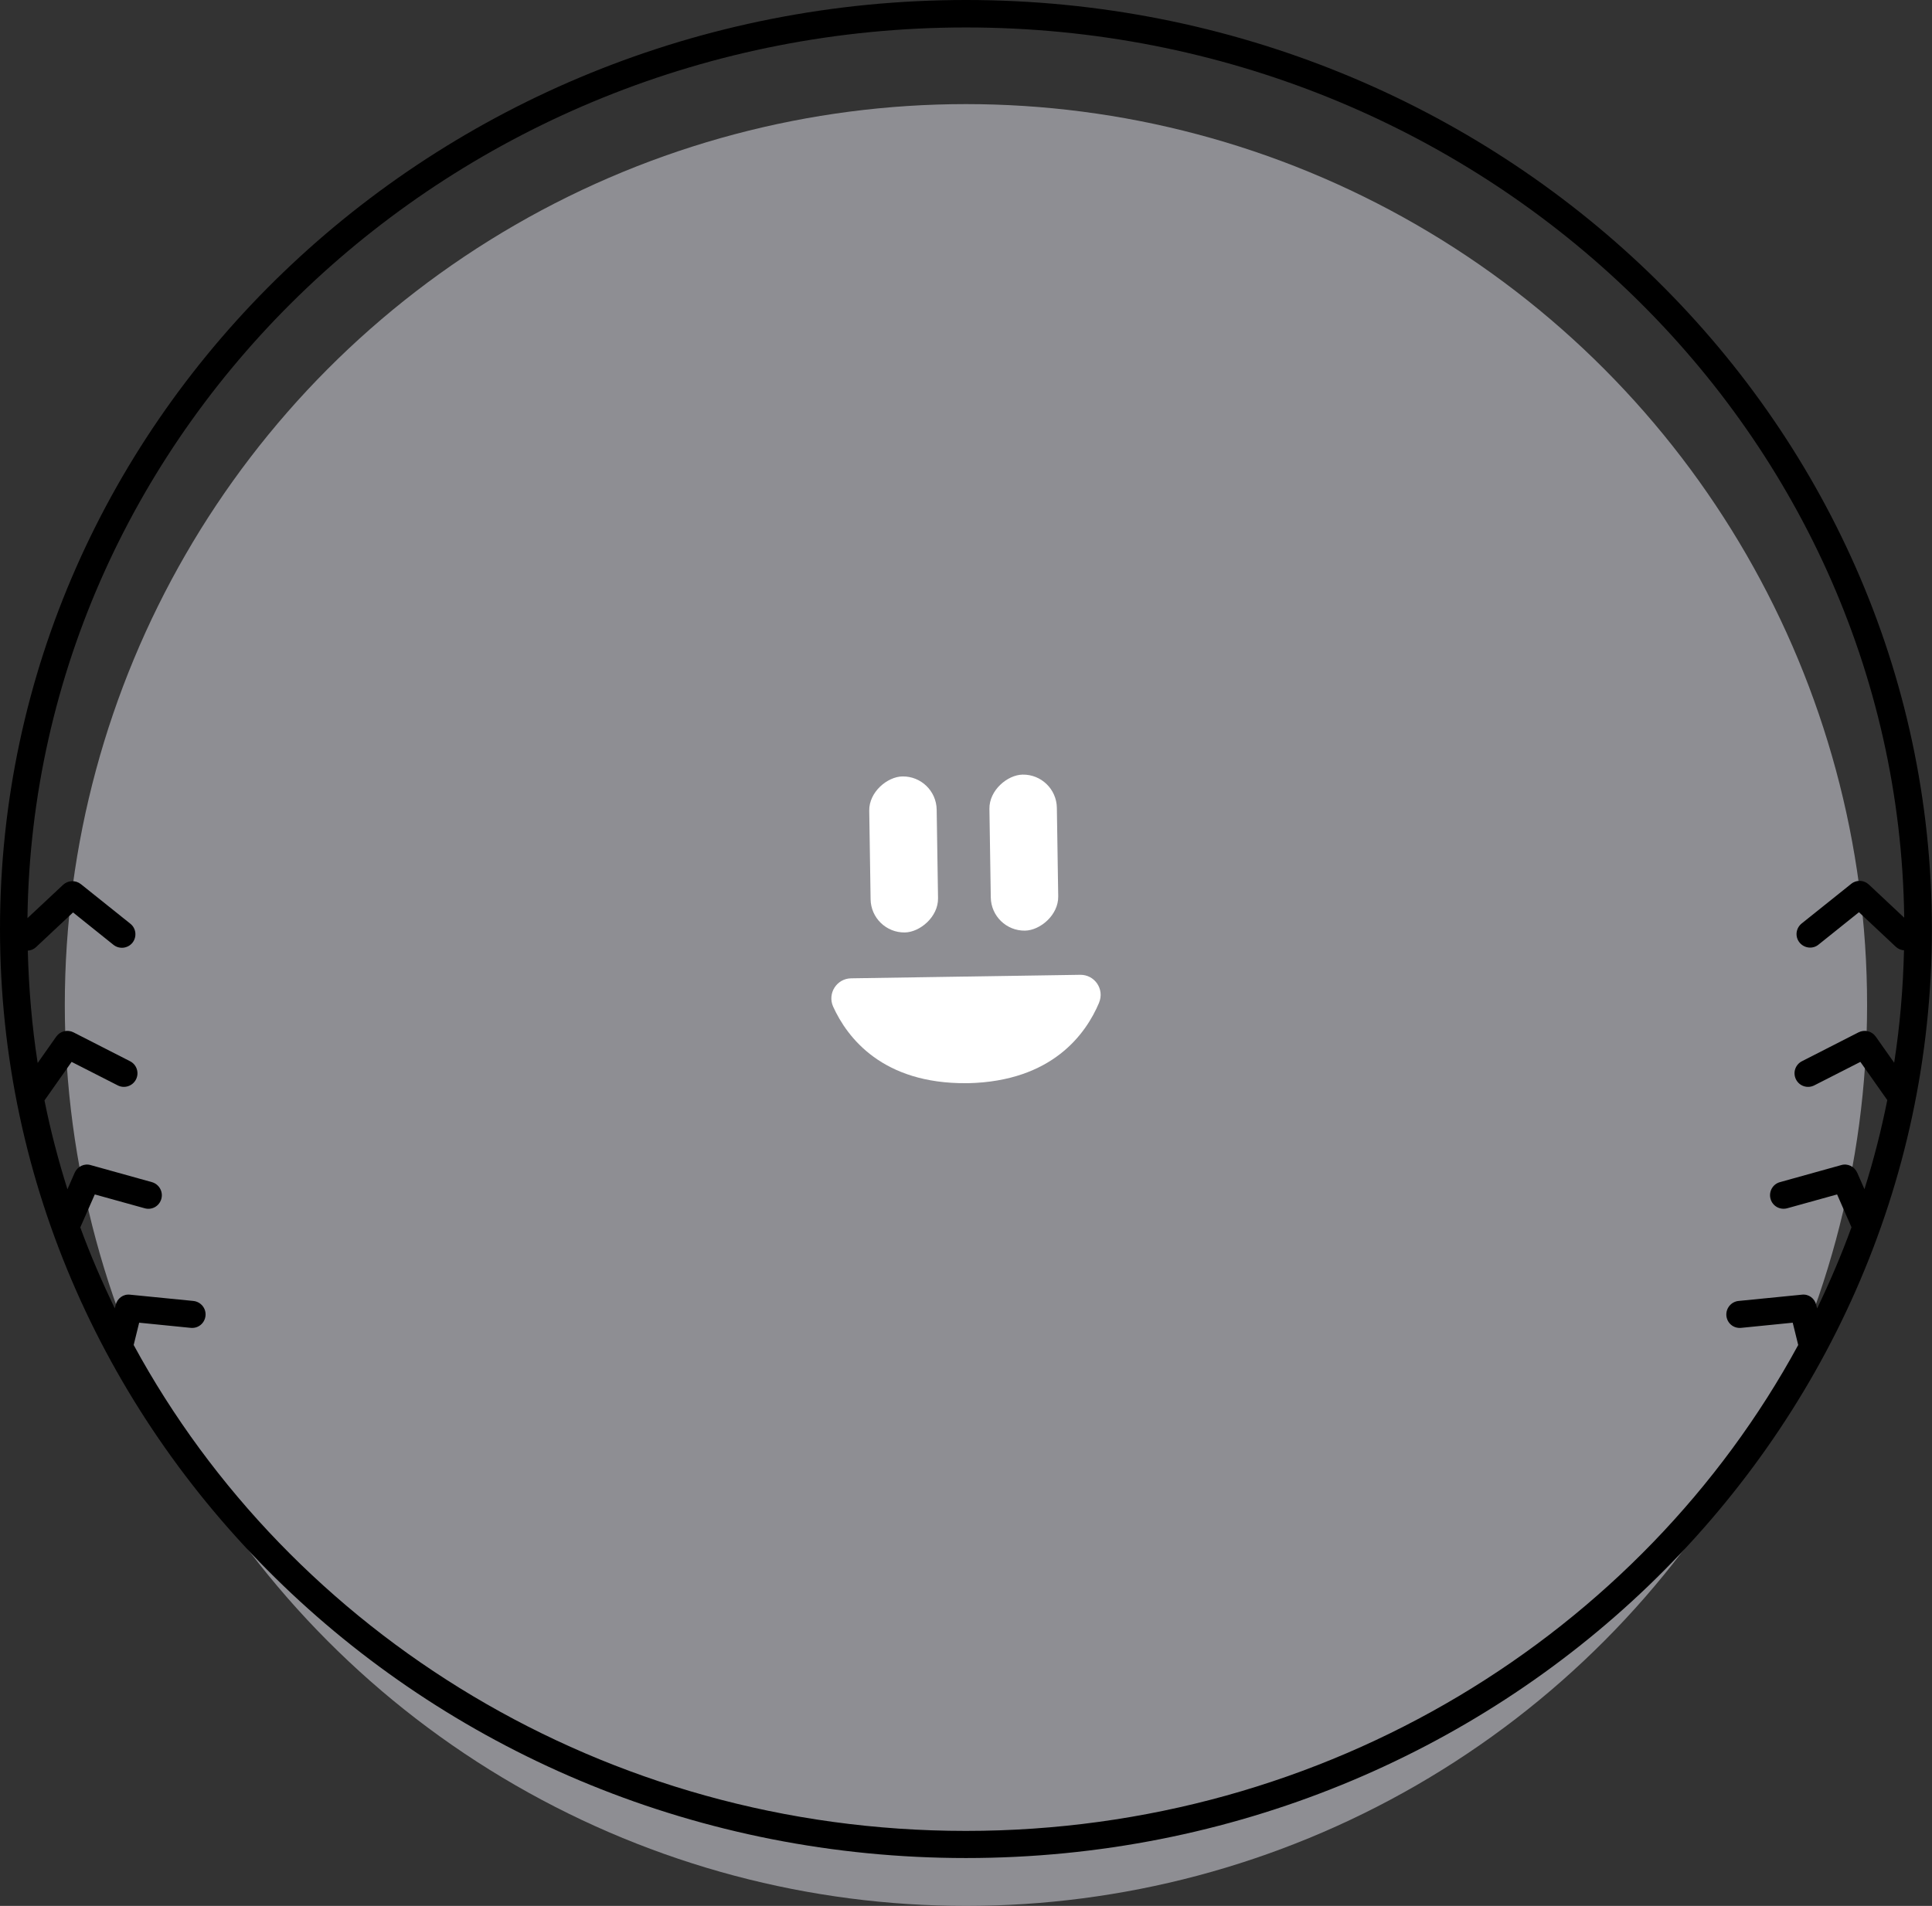<?xml version="1.0" encoding="UTF-8"?>
<svg id="Layer_2" xmlns="http://www.w3.org/2000/svg" viewBox="0 0 175.89 173.56">
  <rect x="0" y="0" width="175.89" height="173.56" fill="#333333" stroke="none"/>
  <defs>
    <style>
      .cls-1 {
        fill: #8e8e93;
      }

      .cls-2 {
        fill: #fff;
      }
    </style>
  </defs>
  <g id="Layer_1-2" data-name="Layer_1">
    <circle class="cls-1" cx="87.94" cy="91.52" r="82.04"/>
    <path d="M87.94,0C39.45,0,0,37.95,0,84.6s39.45,84.6,87.94,84.6,87.94-37.95,87.94-84.6S136.44,0,87.94,0ZM172.44,96.77l-1.67-2.37c-.35-.5-1.01-.67-1.57-.39l-5.15,2.63c-.61.31-.85,1.05-.54,1.66.31.61,1.05.85,1.66.54l4.2-2.14,2.45,3.48c-.55,2.75-1.24,5.46-2.08,8.11l-.66-1.5c-.25-.56-.87-.87-1.46-.69l-5.57,1.55c-.66.18-1.04.86-.86,1.52.18.66.85,1.04,1.52.86l4.54-1.26,1.31,2.99c-.92,2.52-1.97,4.99-3.13,7.39l-.08-.32c-.15-.6-.69-1.01-1.32-.93l-5.75.57c-.68.07-1.17.67-1.11,1.35.07.68.65,1.17,1.35,1.1l4.69-.47.5,2.03c-14.27,26.26-42.87,44.25-75.78,44.25s-61.49-17.98-75.76-44.25l.5-2.03,4.69.47c.7.07,1.28-.43,1.35-1.1.07-.68-.43-1.28-1.11-1.35l-5.75-.57c-.63-.08-1.17.34-1.32.93l-.08.31c-1.16-2.4-2.22-4.85-3.14-7.37l1.32-3,4.54,1.26c.67.19,1.34-.2,1.52-.86.18-.65-.2-1.33-.86-1.52l-5.57-1.55c-.59-.18-1.21.13-1.46.69l-.66,1.51c-.83-2.64-1.54-5.34-2.09-8.09l2.47-3.51,4.2,2.14c.6.31,1.35.07,1.66-.54.31-.61.07-1.35-.54-1.66l-5.15-2.63c-.55-.28-1.22-.11-1.57.39l-1.69,2.4c-.52-3.35-.81-6.77-.9-10.23.27-.02.54-.12.75-.32l3.37-3.16,3.68,2.95c.53.42,1.3.34,1.73-.19.42-.53.34-1.31-.19-1.73l-4.51-3.61c-.48-.38-1.17-.35-1.61.06l-3.25,3.04C3.09,38.79,41.18,2.5,87.94,2.5s84.84,36.28,85.42,81.07l-3.22-3.02c-.45-.42-1.13-.45-1.61-.06l-4.51,3.61c-.53.43-.62,1.2-.19,1.73.43.53,1.21.62,1.73.19l3.68-2.95,3.37,3.16c.21.19.47.29.73.31-.08,3.46-.37,6.87-.89,10.21Z"/>
    <g>
      <path class="cls-2" d="M100.06,91.3c.51-1.22-.4-2.55-1.72-2.53l-10.35.16h-.15s-10.35.16-10.35.16c-1.32.02-2.18,1.38-1.64,2.58,1.29,2.84,4.5,7.03,12.14,6.97h0s.05,0,.08,0c.03,0,.05,0,.08,0h0c7.64-.18,10.71-4.47,11.92-7.35Z"/>
      <rect class="cls-2" x="75.17" y="74.75" width="14.21" height="6.14" rx="3.07" ry="3.07" transform="translate(5.72 161.27) rotate(-90.88)"/>
      <rect class="cls-2" x="86.12" y="74.58" width="14.21" height="6.14" rx="3.07" ry="3.07" transform="translate(17 172.05) rotate(-90.88)"/>
    </g>
  </g>
</svg>